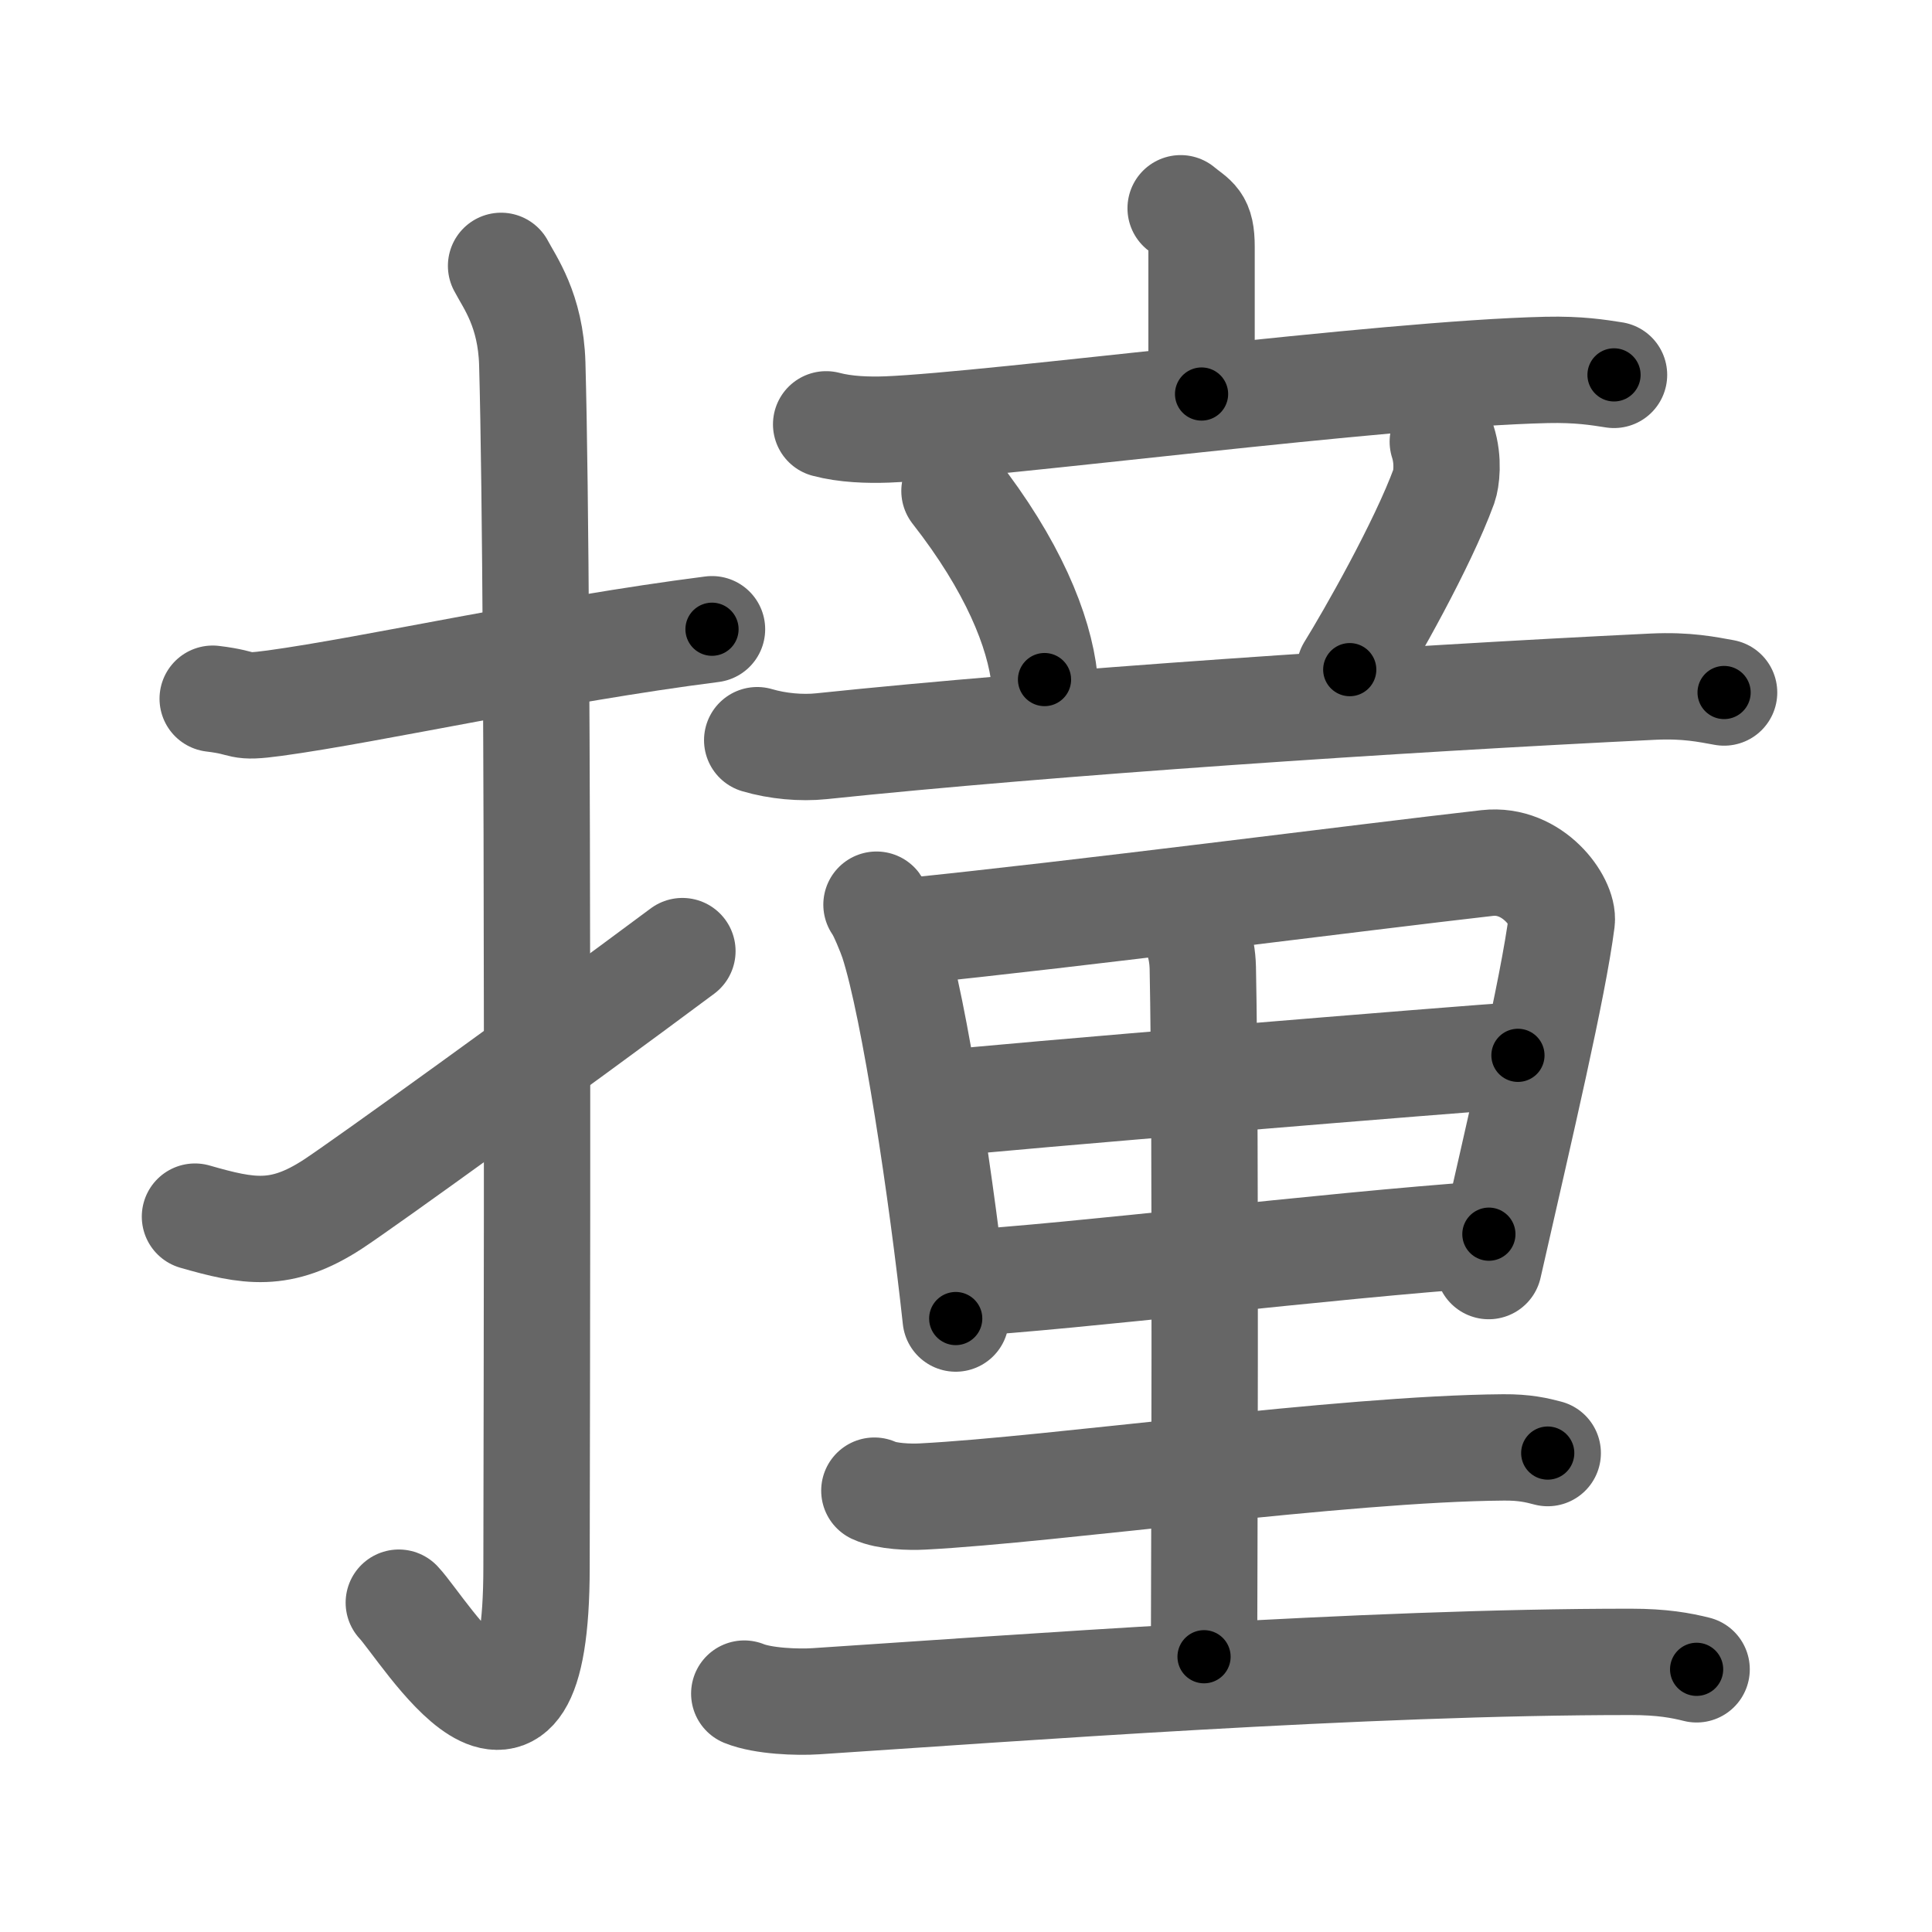 <svg xmlns="http://www.w3.org/2000/svg" viewBox="0 0 109 109" id="649e"><g fill="none" stroke="#666" stroke-width="6" stroke-linecap="round" stroke-linejoin="round"><g><g><path d="M12,39.42c2.08,0.25,1.27,0.55,3.5,0.25c5.5-0.75,15.5-3,24.67-4.17" /><path d="M28.27,15c0.48,0.92,1.67,2.49,1.76,5.52c0.4,14.55,0.24,62.94,0.24,67.9c0,14.25-6.32,3.53-7.77,2" /><path d="M11,68.64c3,0.86,4.84,1.22,7.79-0.71c1.74-1.14,12.35-8.79,19.71-14.27" /></g><g><g><g><path d="M66.61,11.75c0.79,0.66,1.18,0.66,1.18,2.18c0,1.53,0,4.15,0,8.3" /><path d="M46.61,23.94c1.09,0.29,2.36,0.33,3.44,0.29c6.13-0.25,27.94-3.15,37.21-3.36c1.81-0.04,2.9,0.14,3.8,0.28" /></g><g><path d="M53.85,27.7c3.28,4.19,4.78,7.88,5.08,10.64" /><path d="M81.4,24.92c0.35,1.08,0.19,2.15,0.07,2.49c-1.22,3.34-4.18,8.53-5.32,10.37" /><path d="M42.72,41.76c1.15,0.34,2.49,0.46,3.63,0.34c12.9-1.35,32.44-2.66,46.91-3.36c1.91-0.09,3.06,0.16,4.01,0.33" /></g></g><g><path d="M49.45,51.04c0.27,0.36,0.78,1.61,0.93,2.07c1.22,3.76,2.78,14.26,3.54,21.28" /><path d="M51.21,52.54c9.45-0.95,25.65-3.05,32.7-3.85c2.59-0.29,4.33,2.23,4.2,3.27c-0.49,3.79-2.29,11.41-4.12,19.47" /><path d="M52.98,62.28c3.08-0.37,30.12-2.59,32.66-2.74" /><path d="M53.99,72.42c6.8-0.4,20.62-2.13,30.01-2.79" /><path d="M66.86,51.79c0.56,0.53,0.97,1.52,1,2.82c0.19,9.48,0.07,36.22,0.07,38.86" /><path d="M49.33,84.1c0.71,0.33,2.01,0.37,2.72,0.33c7.39-0.38,23.64-2.7,32.78-2.77c1.18-0.01,1.89,0.16,2.49,0.32" /><path d="M41.99,95.55c1.06,0.43,3,0.5,4.05,0.43c11-0.72,30.96-2.23,45.98-2.22c1.76,0,2.82,0.2,3.7,0.42" /></g></g></g></g><g fill="none" stroke="#000" stroke-width="3" stroke-linecap="round" stroke-linejoin="round"><path d="M12,39.42c2.08,0.25,1.27,0.55,3.5,0.25c5.5-0.75,15.5-3,24.67-4.17" stroke-dasharray="28.568" stroke-dashoffset="28.568"><animate attributeName="stroke-dashoffset" values="28.568;28.568;0" dur="0.286s" fill="freeze" begin="0s;649e.click" /></path><path d="M28.27,15c0.48,0.92,1.67,2.49,1.76,5.52c0.4,14.55,0.24,62.94,0.24,67.9c0,14.25-6.32,3.53-7.77,2" stroke-dasharray="89.803" stroke-dashoffset="89.803"><animate attributeName="stroke-dashoffset" values="89.803" fill="freeze" begin="649e.click" /><animate attributeName="stroke-dashoffset" values="89.803;89.803;0" keyTimes="0;0.298;1" dur="0.961s" fill="freeze" begin="0s;649e.click" /></path><path d="M11,68.64c3,0.86,4.84,1.22,7.79-0.71c1.74-1.14,12.35-8.79,19.71-14.27" stroke-dasharray="32.503" stroke-dashoffset="32.503"><animate attributeName="stroke-dashoffset" values="32.503" fill="freeze" begin="649e.click" /><animate attributeName="stroke-dashoffset" values="32.503;32.503;0" keyTimes="0;0.747;1" dur="1.286s" fill="freeze" begin="0s;649e.click" /></path><path d="M66.61,11.75c0.79,0.66,1.18,0.66,1.18,2.18c0,1.53,0,4.15,0,8.3" stroke-dasharray="10.943" stroke-dashoffset="10.943"><animate attributeName="stroke-dashoffset" values="10.943" fill="freeze" begin="649e.click" /><animate attributeName="stroke-dashoffset" values="10.943;10.943;0" keyTimes="0;0.922;1" dur="1.395s" fill="freeze" begin="0s;649e.click" /></path><path d="M46.61,23.94c1.09,0.29,2.36,0.33,3.44,0.29c6.13-0.25,27.94-3.15,37.21-3.36c1.81-0.04,2.9,0.14,3.8,0.28" stroke-dasharray="44.65" stroke-dashoffset="44.65"><animate attributeName="stroke-dashoffset" values="44.65" fill="freeze" begin="649e.click" /><animate attributeName="stroke-dashoffset" values="44.65;44.65;0" keyTimes="0;0.757;1" dur="1.842s" fill="freeze" begin="0s;649e.click" /></path><path d="M53.85,27.7c3.28,4.19,4.78,7.88,5.08,10.64" stroke-dasharray="11.933" stroke-dashoffset="11.933"><animate attributeName="stroke-dashoffset" values="11.933" fill="freeze" begin="649e.click" /><animate attributeName="stroke-dashoffset" values="11.933;11.933;0" keyTimes="0;0.939;1" dur="1.961s" fill="freeze" begin="0s;649e.click" /></path><path d="M81.4,24.92c0.35,1.08,0.19,2.15,0.07,2.49c-1.22,3.34-4.18,8.53-5.32,10.37" stroke-dasharray="14.196" stroke-dashoffset="14.196"><animate attributeName="stroke-dashoffset" values="14.196" fill="freeze" begin="649e.click" /><animate attributeName="stroke-dashoffset" values="14.196;14.196;0" keyTimes="0;0.932;1" dur="2.103s" fill="freeze" begin="0s;649e.click" /></path><path d="M42.72,41.76c1.15,0.34,2.49,0.46,3.63,0.34c12.9-1.35,32.44-2.66,46.91-3.36c1.91-0.09,3.06,0.16,4.01,0.33" stroke-dasharray="54.739" stroke-dashoffset="54.739"><animate attributeName="stroke-dashoffset" values="54.739" fill="freeze" begin="649e.click" /><animate attributeName="stroke-dashoffset" values="54.739;54.739;0" keyTimes="0;0.794;1" dur="2.65s" fill="freeze" begin="0s;649e.click" /></path><path d="M49.45,51.04c0.27,0.36,0.78,1.61,0.93,2.07c1.22,3.76,2.78,14.26,3.54,21.28" stroke-dasharray="23.869" stroke-dashoffset="23.869"><animate attributeName="stroke-dashoffset" values="23.869" fill="freeze" begin="649e.click" /><animate attributeName="stroke-dashoffset" values="23.869;23.869;0" keyTimes="0;0.917;1" dur="2.889s" fill="freeze" begin="0s;649e.click" /></path><path d="M51.21,52.54c9.45-0.95,25.65-3.05,32.7-3.85c2.59-0.29,4.33,2.23,4.2,3.27c-0.49,3.79-2.29,11.41-4.12,19.47" stroke-dasharray="58.726" stroke-dashoffset="58.726"><animate attributeName="stroke-dashoffset" values="58.726" fill="freeze" begin="649e.click" /><animate attributeName="stroke-dashoffset" values="58.726;58.726;0" keyTimes="0;0.831;1" dur="3.476s" fill="freeze" begin="0s;649e.click" /></path><path d="M52.98,62.28c3.08-0.37,30.12-2.59,32.66-2.74" stroke-dasharray="32.776" stroke-dashoffset="32.776"><animate attributeName="stroke-dashoffset" values="32.776" fill="freeze" begin="649e.click" /><animate attributeName="stroke-dashoffset" values="32.776;32.776;0" keyTimes="0;0.914;1" dur="3.804s" fill="freeze" begin="0s;649e.click" /></path><path d="M53.99,72.42c6.8-0.4,20.62-2.13,30.01-2.79" stroke-dasharray="30.142" stroke-dashoffset="30.142"><animate attributeName="stroke-dashoffset" values="30.142" fill="freeze" begin="649e.click" /><animate attributeName="stroke-dashoffset" values="30.142;30.142;0" keyTimes="0;0.927;1" dur="4.105s" fill="freeze" begin="0s;649e.click" /></path><path d="M66.86,51.79c0.56,0.53,0.97,1.52,1,2.82c0.19,9.48,0.07,36.22,0.07,38.86" stroke-dasharray="41.927" stroke-dashoffset="41.927"><animate attributeName="stroke-dashoffset" values="41.927" fill="freeze" begin="649e.click" /><animate attributeName="stroke-dashoffset" values="41.927;41.927;0" keyTimes="0;0.907;1" dur="4.524s" fill="freeze" begin="0s;649e.click" /></path><path d="M49.33,84.1c0.71,0.33,2.01,0.37,2.72,0.33c7.39-0.38,23.64-2.7,32.78-2.77c1.18-0.01,1.89,0.16,2.49,0.32" stroke-dasharray="38.187" stroke-dashoffset="38.187"><animate attributeName="stroke-dashoffset" values="38.187" fill="freeze" begin="649e.click" /><animate attributeName="stroke-dashoffset" values="38.187;38.187;0" keyTimes="0;0.922;1" dur="4.906s" fill="freeze" begin="0s;649e.click" /></path><path d="M41.99,95.55c1.06,0.43,3,0.5,4.05,0.43c11-0.72,30.96-2.23,45.98-2.22c1.76,0,2.82,0.2,3.7,0.42" stroke-dasharray="53.876" stroke-dashoffset="53.876"><animate attributeName="stroke-dashoffset" values="53.876" fill="freeze" begin="649e.click" /><animate attributeName="stroke-dashoffset" values="53.876;53.876;0" keyTimes="0;0.901;1" dur="5.445s" fill="freeze" begin="0s;649e.click" /></path></g></svg>